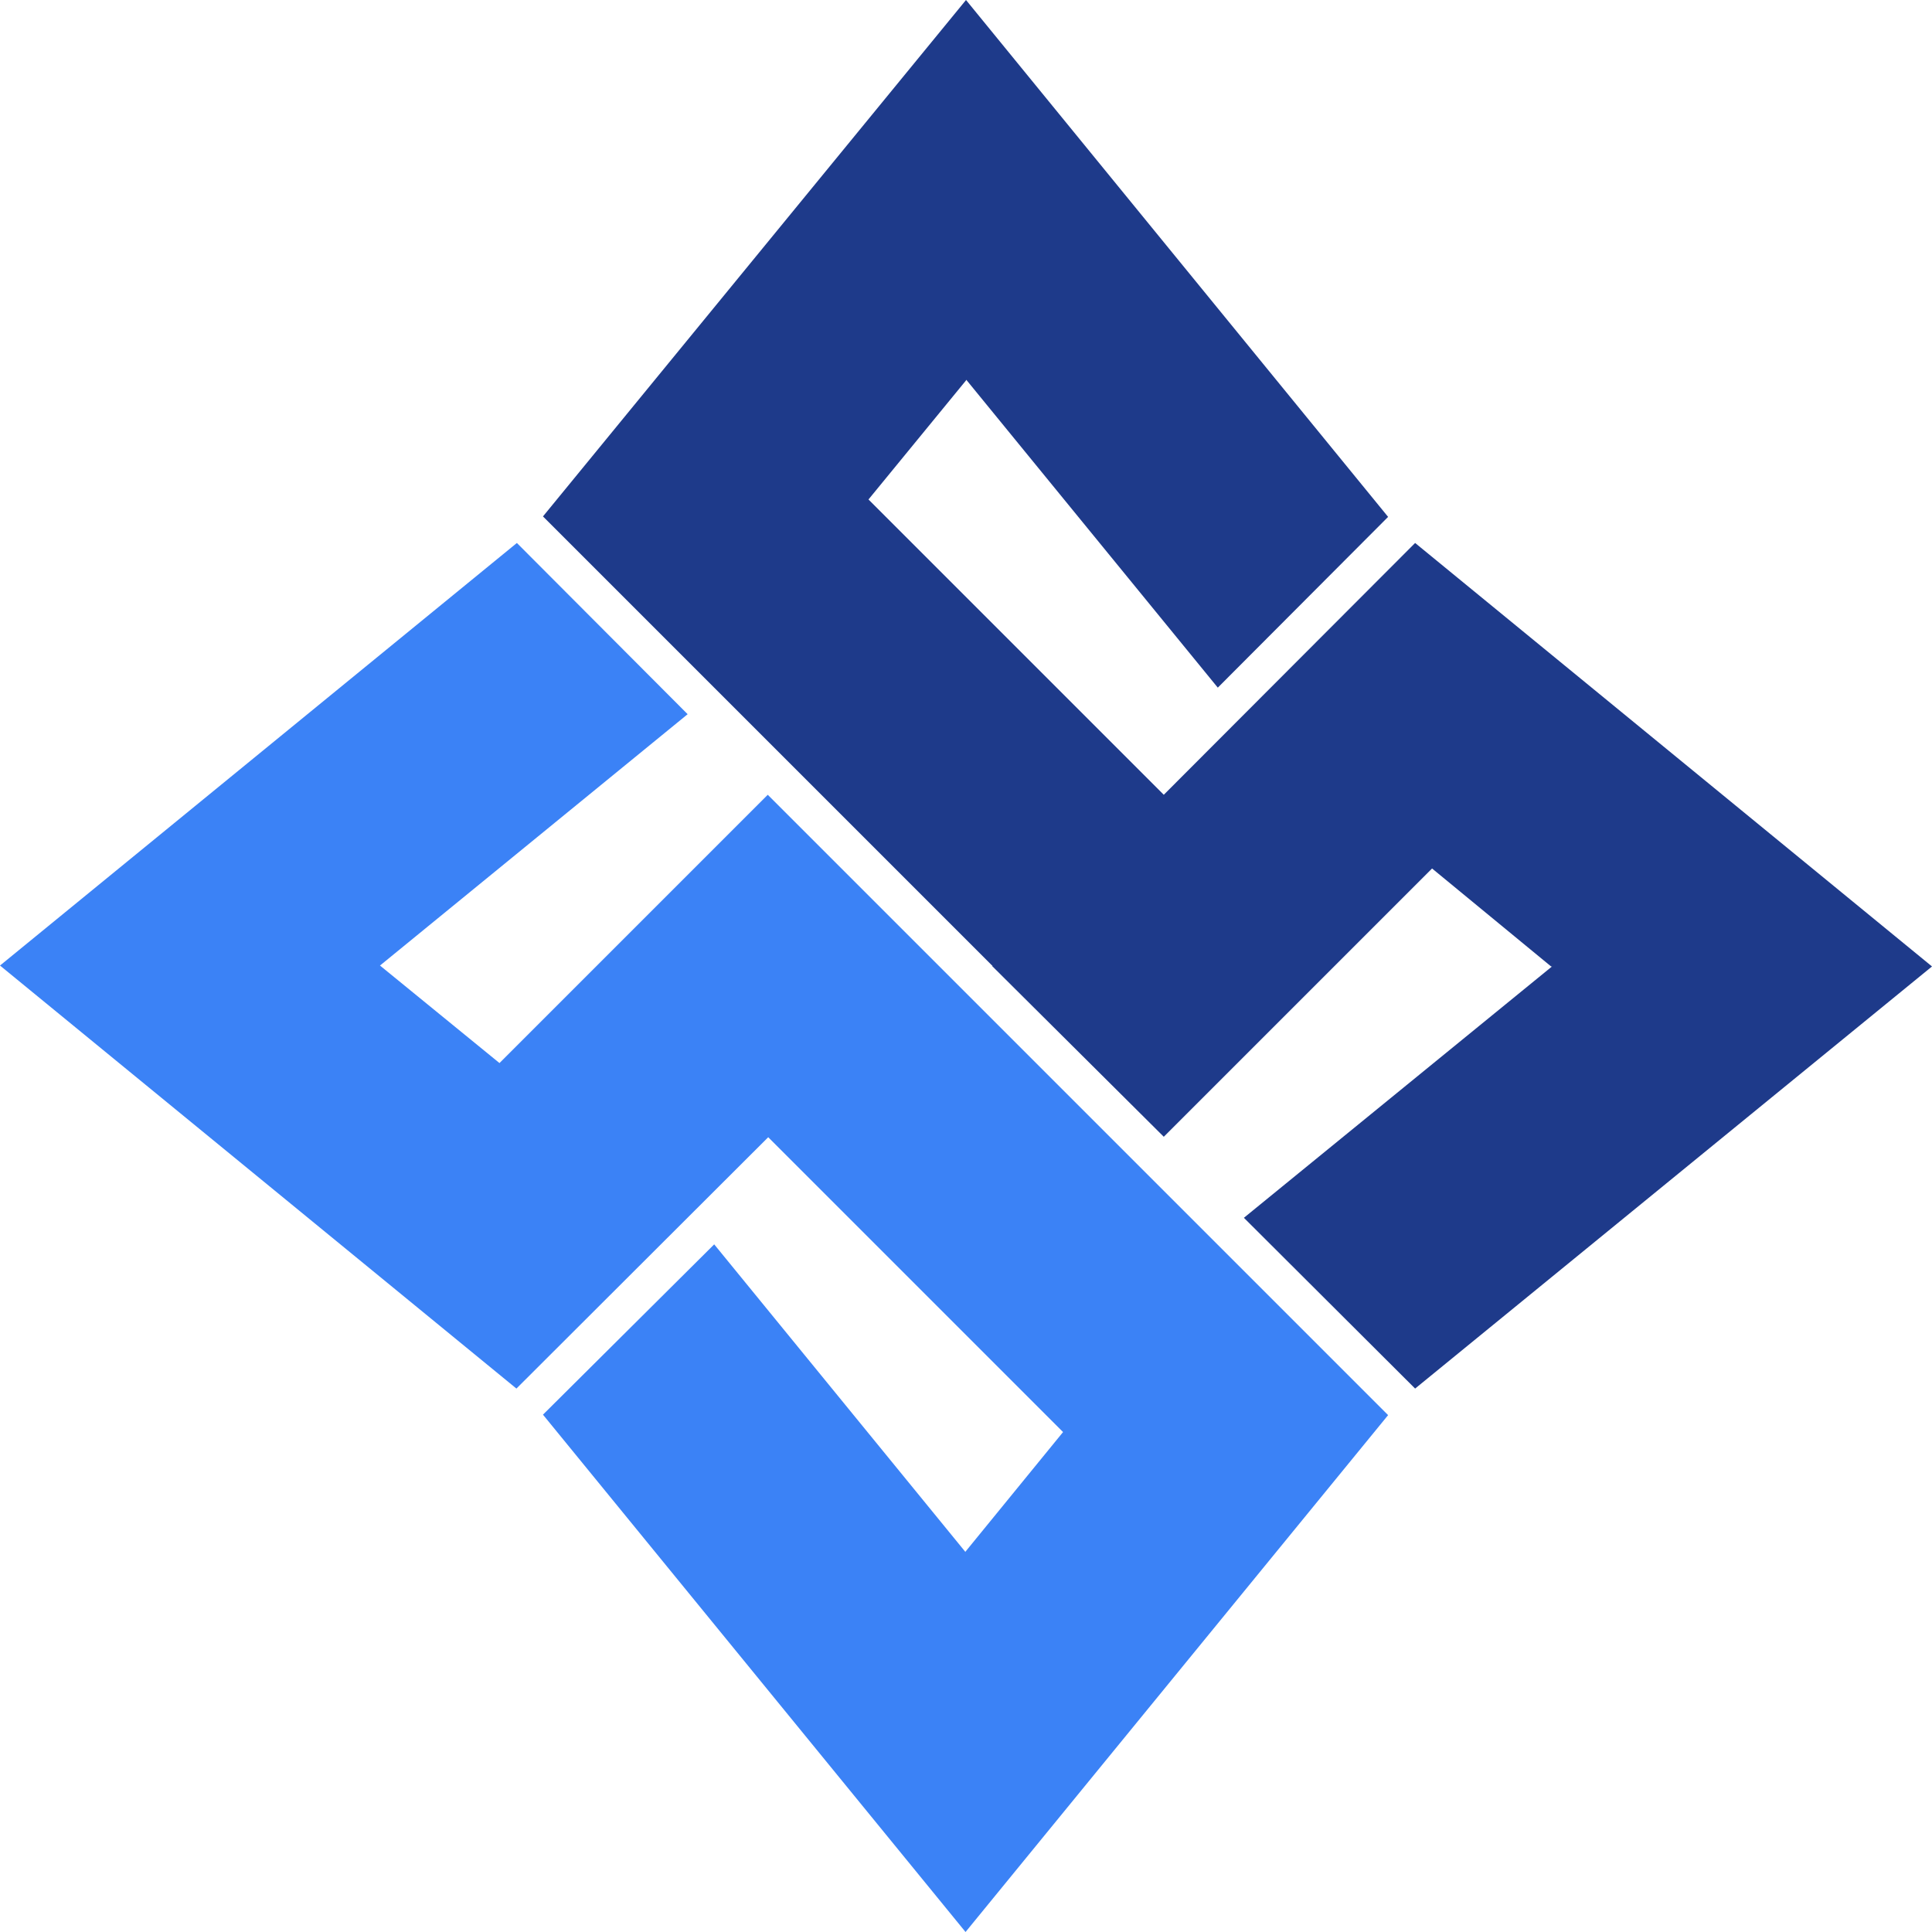 
<svg xmlns="http://www.w3.org/2000/svg" version="1.1" xmlns:xlink="http://www.w3.org/1999/xlink" preserveAspectRatio="none" x="0px" y="0px" width="211px" height="211px" viewBox="0 0 211 211">
<defs>
<g id="Layer0_0_FILL">
<path fill="#3B82F6" stroke="none" d="
M 75.1 78
L 56.45 59.3 0 105.45 56.4 151.65 83.9 124.2 116.1 156.4 105.45 169.45 105.45 169.5 105.4 169.45 78 135.9 59.3 154.5 105.45 211 151.6 154.55 83.85 86.8 54.55 116.1 41.5 105.45 75.1 78 Z"/>

<path fill="#1E3A8A" stroke="none" d="
M 169.4 105.55
L 169.5 105.55 135.85 133 154.55 151.65 211 105.55 154.55 59.3 127.1 86.8 94.85 54.55 105.5 41.55 105.5 41.5 105.55 41.5 133 75.1 151.6 56.45 105.5 0 59.3 56.4 108.4 105.5 108.35 105.5 127.1 124.15 156.4 94.85 169.4 105.55 Z"/>
</g>
</defs>

<g transform="matrix( 1, 0, 0, 1, 0,0) ">
<use xlink:href="#Layer0_0_FILL"/>
</g>
</svg>
